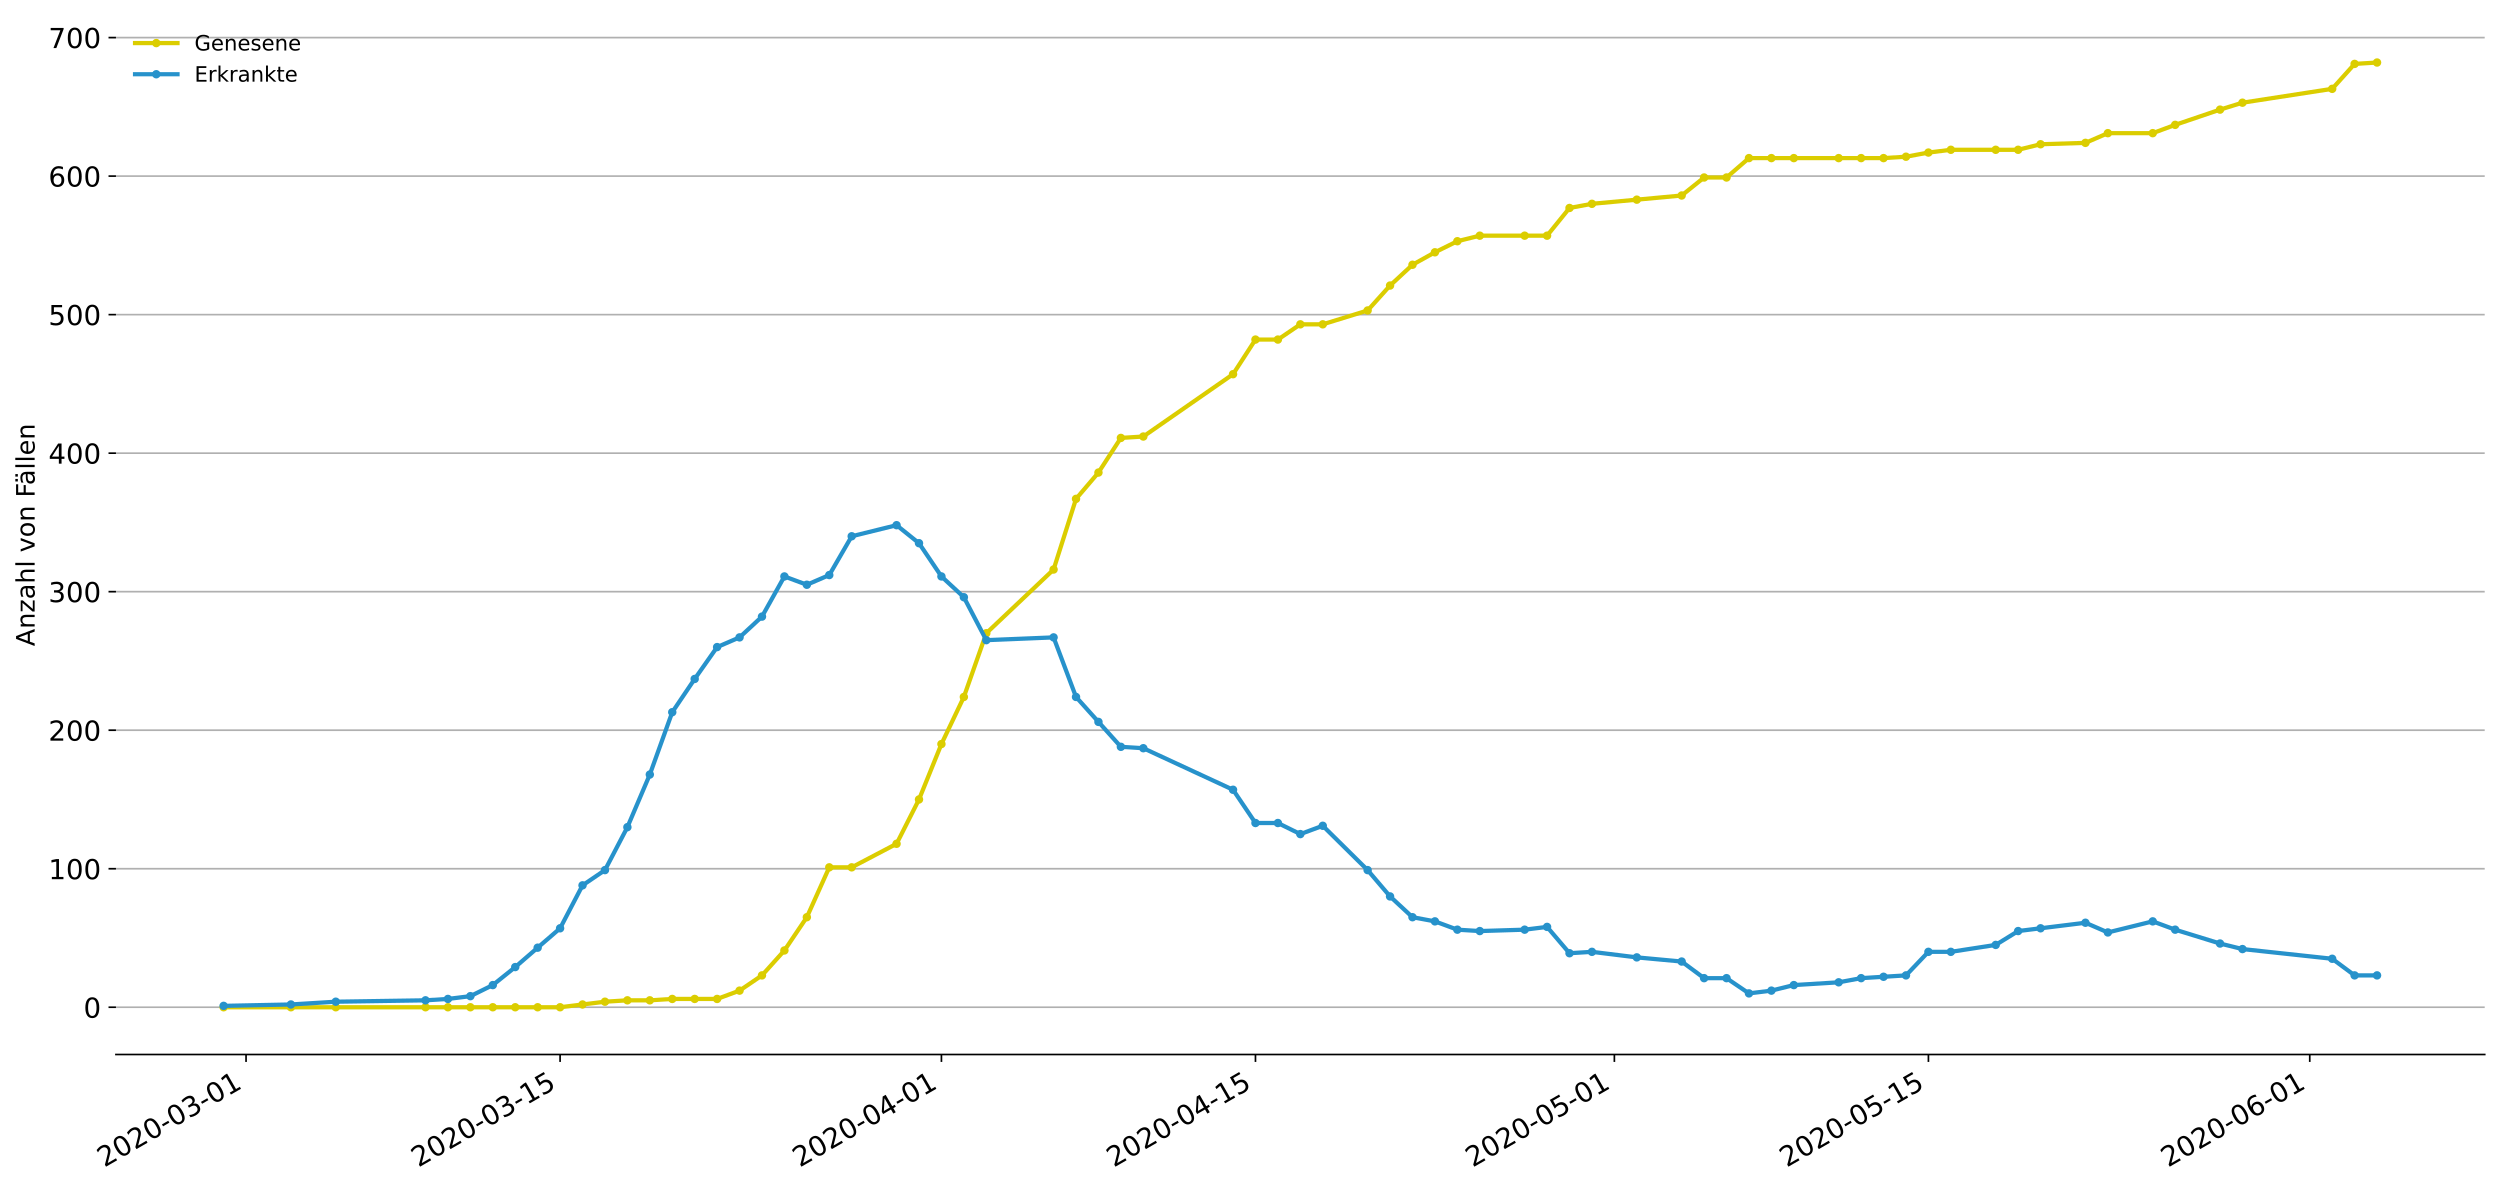 <?xml version="1.0" encoding="utf-8" standalone="no"?>
<!DOCTYPE svg PUBLIC "-//W3C//DTD SVG 1.1//EN"
  "http://www.w3.org/Graphics/SVG/1.1/DTD/svg11.dtd">
<!-- Created with matplotlib (https://matplotlib.org/) -->
<svg height="559.671pt" version="1.1" viewBox="0 0 1177.828 559.671" width="1177.828pt" xmlns="http://www.w3.org/2000/svg" xmlns:xlink="http://www.w3.org/1999/xlink">
 <defs>
  <style type="text/css">
*{stroke-linecap:butt;stroke-linejoin:round;}
  </style>
 </defs>
 <g id="figure_1">
  <g id="patch_1">
   <path d="M 0 559.671 
L 1177.828 559.671 
L 1177.828 0 
L 0 0 
z
" style="fill:#ffffff;"/>
  </g>
  <g id="axes_1">
   <g id="patch_2">
    <path d="M 54.627 496.8 
L 1170.628 496.8 
L 1170.628 7.2 
L 54.627 7.2 
z
" style="fill:#ffffff;"/>
   </g>
   <g id="matplotlib.axis_1">
    <g id="xtick_1">
     <g id="line2d_1">
      <defs>
       <path d="M 0 0 
L 0 3.5 
" id="mc4174b5768" style="stroke:#000000;stroke-width:0.8;"/>
      </defs>
      <g>
       <use style="stroke:#000000;stroke-width:0.8;" x="115.923" xlink:href="#mc4174b5768" y="496.8"/>
      </g>
     </g>
     <g id="text_1">
      <!-- 2020-03-01 -->
      <defs>
       <path d="M 19.188 8.297 
L 53.609 8.297 
L 53.609 0 
L 7.328 0 
L 7.328 8.297 
Q 12.938 14.109 22.625 23.891 
Q 32.328 33.688 34.812 36.531 
Q 39.547 41.844 41.422 45.531 
Q 43.312 49.219 43.312 52.781 
Q 43.312 58.594 39.234 62.25 
Q 35.156 65.922 28.609 65.922 
Q 23.969 65.922 18.812 64.312 
Q 13.672 62.703 7.812 59.422 
L 7.812 69.391 
Q 13.766 71.781 18.938 73 
Q 24.125 74.219 28.422 74.219 
Q 39.75 74.219 46.484 68.547 
Q 53.219 62.891 53.219 53.422 
Q 53.219 48.922 51.531 44.891 
Q 49.859 40.875 45.406 35.406 
Q 44.188 33.984 37.641 27.219 
Q 31.109 20.453 19.188 8.297 
z
" id="DejaVuSans-50"/>
       <path d="M 31.781 66.406 
Q 24.172 66.406 20.328 58.906 
Q 16.5 51.422 16.5 36.375 
Q 16.5 21.391 20.328 13.891 
Q 24.172 6.391 31.781 6.391 
Q 39.453 6.391 43.281 13.891 
Q 47.125 21.391 47.125 36.375 
Q 47.125 51.422 43.281 58.906 
Q 39.453 66.406 31.781 66.406 
z
M 31.781 74.219 
Q 44.047 74.219 50.516 64.516 
Q 56.984 54.828 56.984 36.375 
Q 56.984 17.969 50.516 8.266 
Q 44.047 -1.422 31.781 -1.422 
Q 19.531 -1.422 13.062 8.266 
Q 6.594 17.969 6.594 36.375 
Q 6.594 54.828 13.062 64.516 
Q 19.531 74.219 31.781 74.219 
z
" id="DejaVuSans-48"/>
       <path d="M 4.891 31.391 
L 31.203 31.391 
L 31.203 23.391 
L 4.891 23.391 
z
" id="DejaVuSans-45"/>
       <path d="M 40.578 39.312 
Q 47.656 37.797 51.625 33 
Q 55.609 28.219 55.609 21.188 
Q 55.609 10.406 48.188 4.484 
Q 40.766 -1.422 27.094 -1.422 
Q 22.516 -1.422 17.656 -0.516 
Q 12.797 0.391 7.625 2.203 
L 7.625 11.719 
Q 11.719 9.328 16.594 8.109 
Q 21.484 6.891 26.812 6.891 
Q 36.078 6.891 40.938 10.547 
Q 45.797 14.203 45.797 21.188 
Q 45.797 27.641 41.281 31.266 
Q 36.766 34.906 28.719 34.906 
L 20.219 34.906 
L 20.219 43.016 
L 29.109 43.016 
Q 36.375 43.016 40.234 45.922 
Q 44.094 48.828 44.094 54.297 
Q 44.094 59.906 40.109 62.906 
Q 36.141 65.922 28.719 65.922 
Q 24.656 65.922 20.016 65.031 
Q 15.375 64.156 9.812 62.312 
L 9.812 71.094 
Q 15.438 72.656 20.344 73.438 
Q 25.25 74.219 29.594 74.219 
Q 40.828 74.219 47.359 69.109 
Q 53.906 64.016 53.906 55.328 
Q 53.906 49.266 50.438 45.094 
Q 46.969 40.922 40.578 39.312 
z
" id="DejaVuSans-51"/>
       <path d="M 12.406 8.297 
L 28.516 8.297 
L 28.516 63.922 
L 10.984 60.406 
L 10.984 69.391 
L 28.422 72.906 
L 38.281 72.906 
L 38.281 8.297 
L 54.391 8.297 
L 54.391 0 
L 12.406 0 
z
" id="DejaVuSans-49"/>
      </defs>
      <g transform="translate(49.143 550.13)rotate(-30)scale(0.13 -0.13)">
       <use xlink:href="#DejaVuSans-50"/>
       <use x="63.623" xlink:href="#DejaVuSans-48"/>
       <use x="127.246" xlink:href="#DejaVuSans-50"/>
       <use x="190.869" xlink:href="#DejaVuSans-48"/>
       <use x="254.492" xlink:href="#DejaVuSans-45"/>
       <use x="290.576" xlink:href="#DejaVuSans-48"/>
       <use x="354.199" xlink:href="#DejaVuSans-51"/>
       <use x="417.822" xlink:href="#DejaVuSans-45"/>
       <use x="453.906" xlink:href="#DejaVuSans-48"/>
       <use x="517.529" xlink:href="#DejaVuSans-49"/>
      </g>
     </g>
    </g>
    <g id="xtick_2">
     <g id="line2d_2">
      <g>
       <use style="stroke:#000000;stroke-width:0.8;" x="263.877" xlink:href="#mc4174b5768" y="496.8"/>
      </g>
     </g>
     <g id="text_2">
      <!-- 2020-03-15 -->
      <defs>
       <path d="M 10.797 72.906 
L 49.516 72.906 
L 49.516 64.594 
L 19.828 64.594 
L 19.828 46.734 
Q 21.969 47.469 24.109 47.828 
Q 26.266 48.188 28.422 48.188 
Q 40.625 48.188 47.75 41.5 
Q 54.891 34.812 54.891 23.391 
Q 54.891 11.625 47.562 5.094 
Q 40.234 -1.422 26.906 -1.422 
Q 22.312 -1.422 17.547 -0.641 
Q 12.797 0.141 7.719 1.703 
L 7.719 11.625 
Q 12.109 9.234 16.797 8.062 
Q 21.484 6.891 26.703 6.891 
Q 35.156 6.891 40.078 11.328 
Q 45.016 15.766 45.016 23.391 
Q 45.016 31 40.078 35.438 
Q 35.156 39.891 26.703 39.891 
Q 22.75 39.891 18.812 39.016 
Q 14.891 38.141 10.797 36.281 
z
" id="DejaVuSans-53"/>
      </defs>
      <g transform="translate(197.097 550.13)rotate(-30)scale(0.13 -0.13)">
       <use xlink:href="#DejaVuSans-50"/>
       <use x="63.623" xlink:href="#DejaVuSans-48"/>
       <use x="127.246" xlink:href="#DejaVuSans-50"/>
       <use x="190.869" xlink:href="#DejaVuSans-48"/>
       <use x="254.492" xlink:href="#DejaVuSans-45"/>
       <use x="290.576" xlink:href="#DejaVuSans-48"/>
       <use x="354.199" xlink:href="#DejaVuSans-51"/>
       <use x="417.822" xlink:href="#DejaVuSans-45"/>
       <use x="453.906" xlink:href="#DejaVuSans-49"/>
       <use x="517.529" xlink:href="#DejaVuSans-53"/>
      </g>
     </g>
    </g>
    <g id="xtick_3">
     <g id="line2d_3">
      <g>
       <use style="stroke:#000000;stroke-width:0.8;" x="443.537" xlink:href="#mc4174b5768" y="496.8"/>
      </g>
     </g>
     <g id="text_3">
      <!-- 2020-04-01 -->
      <defs>
       <path d="M 37.797 64.312 
L 12.891 25.391 
L 37.797 25.391 
z
M 35.203 72.906 
L 47.609 72.906 
L 47.609 25.391 
L 58.016 25.391 
L 58.016 17.188 
L 47.609 17.188 
L 47.609 0 
L 37.797 0 
L 37.797 17.188 
L 4.891 17.188 
L 4.891 26.703 
z
" id="DejaVuSans-52"/>
      </defs>
      <g transform="translate(376.756 550.13)rotate(-30)scale(0.13 -0.13)">
       <use xlink:href="#DejaVuSans-50"/>
       <use x="63.623" xlink:href="#DejaVuSans-48"/>
       <use x="127.246" xlink:href="#DejaVuSans-50"/>
       <use x="190.869" xlink:href="#DejaVuSans-48"/>
       <use x="254.492" xlink:href="#DejaVuSans-45"/>
       <use x="290.576" xlink:href="#DejaVuSans-48"/>
       <use x="354.199" xlink:href="#DejaVuSans-52"/>
       <use x="417.822" xlink:href="#DejaVuSans-45"/>
       <use x="453.906" xlink:href="#DejaVuSans-48"/>
       <use x="517.529" xlink:href="#DejaVuSans-49"/>
      </g>
     </g>
    </g>
    <g id="xtick_4">
     <g id="line2d_4">
      <g>
       <use style="stroke:#000000;stroke-width:0.8;" x="591.491" xlink:href="#mc4174b5768" y="496.8"/>
      </g>
     </g>
     <g id="text_4">
      <!-- 2020-04-15 -->
      <g transform="translate(524.711 550.13)rotate(-30)scale(0.13 -0.13)">
       <use xlink:href="#DejaVuSans-50"/>
       <use x="63.623" xlink:href="#DejaVuSans-48"/>
       <use x="127.246" xlink:href="#DejaVuSans-50"/>
       <use x="190.869" xlink:href="#DejaVuSans-48"/>
       <use x="254.492" xlink:href="#DejaVuSans-45"/>
       <use x="290.576" xlink:href="#DejaVuSans-48"/>
       <use x="354.199" xlink:href="#DejaVuSans-52"/>
       <use x="417.822" xlink:href="#DejaVuSans-45"/>
       <use x="453.906" xlink:href="#DejaVuSans-49"/>
       <use x="517.529" xlink:href="#DejaVuSans-53"/>
      </g>
     </g>
    </g>
    <g id="xtick_5">
     <g id="line2d_5">
      <g>
       <use style="stroke:#000000;stroke-width:0.8;" x="760.582" xlink:href="#mc4174b5768" y="496.8"/>
      </g>
     </g>
     <g id="text_5">
      <!-- 2020-05-01 -->
      <g transform="translate(693.802 550.13)rotate(-30)scale(0.13 -0.13)">
       <use xlink:href="#DejaVuSans-50"/>
       <use x="63.623" xlink:href="#DejaVuSans-48"/>
       <use x="127.246" xlink:href="#DejaVuSans-50"/>
       <use x="190.869" xlink:href="#DejaVuSans-48"/>
       <use x="254.492" xlink:href="#DejaVuSans-45"/>
       <use x="290.576" xlink:href="#DejaVuSans-48"/>
       <use x="354.199" xlink:href="#DejaVuSans-53"/>
       <use x="417.822" xlink:href="#DejaVuSans-45"/>
       <use x="453.906" xlink:href="#DejaVuSans-48"/>
       <use x="517.529" xlink:href="#DejaVuSans-49"/>
      </g>
     </g>
    </g>
    <g id="xtick_6">
     <g id="line2d_6">
      <g>
       <use style="stroke:#000000;stroke-width:0.8;" x="908.537" xlink:href="#mc4174b5768" y="496.8"/>
      </g>
     </g>
     <g id="text_6">
      <!-- 2020-05-15 -->
      <g transform="translate(841.756 550.13)rotate(-30)scale(0.13 -0.13)">
       <use xlink:href="#DejaVuSans-50"/>
       <use x="63.623" xlink:href="#DejaVuSans-48"/>
       <use x="127.246" xlink:href="#DejaVuSans-50"/>
       <use x="190.869" xlink:href="#DejaVuSans-48"/>
       <use x="254.492" xlink:href="#DejaVuSans-45"/>
       <use x="290.576" xlink:href="#DejaVuSans-48"/>
       <use x="354.199" xlink:href="#DejaVuSans-53"/>
       <use x="417.822" xlink:href="#DejaVuSans-45"/>
       <use x="453.906" xlink:href="#DejaVuSans-49"/>
       <use x="517.529" xlink:href="#DejaVuSans-53"/>
      </g>
     </g>
    </g>
    <g id="xtick_7">
     <g id="line2d_7">
      <g>
       <use style="stroke:#000000;stroke-width:0.8;" x="1088.196" xlink:href="#mc4174b5768" y="496.8"/>
      </g>
     </g>
     <g id="text_7">
      <!-- 2020-06-01 -->
      <defs>
       <path d="M 33.016 40.375 
Q 26.375 40.375 22.484 35.828 
Q 18.609 31.297 18.609 23.391 
Q 18.609 15.531 22.484 10.953 
Q 26.375 6.391 33.016 6.391 
Q 39.656 6.391 43.531 10.953 
Q 47.406 15.531 47.406 23.391 
Q 47.406 31.297 43.531 35.828 
Q 39.656 40.375 33.016 40.375 
z
M 52.594 71.297 
L 52.594 62.312 
Q 48.875 64.062 45.094 64.984 
Q 41.312 65.922 37.594 65.922 
Q 27.828 65.922 22.672 59.328 
Q 17.531 52.734 16.797 39.406 
Q 19.672 43.656 24.016 45.922 
Q 28.375 48.188 33.594 48.188 
Q 44.578 48.188 50.953 41.516 
Q 57.328 34.859 57.328 23.391 
Q 57.328 12.156 50.688 5.359 
Q 44.047 -1.422 33.016 -1.422 
Q 20.359 -1.422 13.672 8.266 
Q 6.984 17.969 6.984 36.375 
Q 6.984 53.656 15.188 63.938 
Q 23.391 74.219 37.203 74.219 
Q 40.922 74.219 44.703 73.484 
Q 48.484 72.75 52.594 71.297 
z
" id="DejaVuSans-54"/>
      </defs>
      <g transform="translate(1021.415 550.13)rotate(-30)scale(0.13 -0.13)">
       <use xlink:href="#DejaVuSans-50"/>
       <use x="63.623" xlink:href="#DejaVuSans-48"/>
       <use x="127.246" xlink:href="#DejaVuSans-50"/>
       <use x="190.869" xlink:href="#DejaVuSans-48"/>
       <use x="254.492" xlink:href="#DejaVuSans-45"/>
       <use x="290.576" xlink:href="#DejaVuSans-48"/>
       <use x="354.199" xlink:href="#DejaVuSans-54"/>
       <use x="417.822" xlink:href="#DejaVuSans-45"/>
       <use x="453.906" xlink:href="#DejaVuSans-48"/>
       <use x="517.529" xlink:href="#DejaVuSans-49"/>
      </g>
     </g>
    </g>
   </g>
   <g id="matplotlib.axis_2">
    <g id="ytick_1">
     <g id="line2d_8">
      <path clip-path="url(#pad29142d79)" d="M 54.627 474.545 
L 1170.628 474.545 
" style="fill:none;stroke:#b0b0b0;stroke-linecap:square;stroke-width:0.8;"/>
     </g>
     <g id="line2d_9">
      <defs>
       <path d="M 0 0 
L -3.5 0 
" id="maaad6d7430" style="stroke:#000000;stroke-width:0.8;"/>
      </defs>
      <g>
       <use style="stroke:#000000;stroke-width:0.8;" x="54.627" xlink:href="#maaad6d7430" y="474.545"/>
      </g>
     </g>
     <g id="text_8">
      <!-- 0 -->
      <g transform="translate(39.356 479.484)scale(0.13 -0.13)">
       <use xlink:href="#DejaVuSans-48"/>
      </g>
     </g>
    </g>
    <g id="ytick_2">
     <g id="line2d_10">
      <path clip-path="url(#pad29142d79)" d="M 54.627 409.283 
L 1170.628 409.283 
" style="fill:none;stroke:#b0b0b0;stroke-linecap:square;stroke-width:0.8;"/>
     </g>
     <g id="line2d_11">
      <g>
       <use style="stroke:#000000;stroke-width:0.8;" x="54.627" xlink:href="#maaad6d7430" y="409.283"/>
      </g>
     </g>
     <g id="text_9">
      <!-- 100 -->
      <g transform="translate(22.814 414.222)scale(0.13 -0.13)">
       <use xlink:href="#DejaVuSans-49"/>
       <use x="63.623" xlink:href="#DejaVuSans-48"/>
       <use x="127.246" xlink:href="#DejaVuSans-48"/>
      </g>
     </g>
    </g>
    <g id="ytick_3">
     <g id="line2d_12">
      <path clip-path="url(#pad29142d79)" d="M 54.627 344.02 
L 1170.628 344.02 
" style="fill:none;stroke:#b0b0b0;stroke-linecap:square;stroke-width:0.8;"/>
     </g>
     <g id="line2d_13">
      <g>
       <use style="stroke:#000000;stroke-width:0.8;" x="54.627" xlink:href="#maaad6d7430" y="344.02"/>
      </g>
     </g>
     <g id="text_10">
      <!-- 200 -->
      <g transform="translate(22.814 348.959)scale(0.13 -0.13)">
       <use xlink:href="#DejaVuSans-50"/>
       <use x="63.623" xlink:href="#DejaVuSans-48"/>
       <use x="127.246" xlink:href="#DejaVuSans-48"/>
      </g>
     </g>
    </g>
    <g id="ytick_4">
     <g id="line2d_14">
      <path clip-path="url(#pad29142d79)" d="M 54.627 278.758 
L 1170.628 278.758 
" style="fill:none;stroke:#b0b0b0;stroke-linecap:square;stroke-width:0.8;"/>
     </g>
     <g id="line2d_15">
      <g>
       <use style="stroke:#000000;stroke-width:0.8;" x="54.627" xlink:href="#maaad6d7430" y="278.758"/>
      </g>
     </g>
     <g id="text_11">
      <!-- 300 -->
      <g transform="translate(22.814 283.697)scale(0.13 -0.13)">
       <use xlink:href="#DejaVuSans-51"/>
       <use x="63.623" xlink:href="#DejaVuSans-48"/>
       <use x="127.246" xlink:href="#DejaVuSans-48"/>
      </g>
     </g>
    </g>
    <g id="ytick_5">
     <g id="line2d_16">
      <path clip-path="url(#pad29142d79)" d="M 54.627 213.495 
L 1170.628 213.495 
" style="fill:none;stroke:#b0b0b0;stroke-linecap:square;stroke-width:0.8;"/>
     </g>
     <g id="line2d_17">
      <g>
       <use style="stroke:#000000;stroke-width:0.8;" x="54.627" xlink:href="#maaad6d7430" y="213.495"/>
      </g>
     </g>
     <g id="text_12">
      <!-- 400 -->
      <g transform="translate(22.814 218.434)scale(0.13 -0.13)">
       <use xlink:href="#DejaVuSans-52"/>
       <use x="63.623" xlink:href="#DejaVuSans-48"/>
       <use x="127.246" xlink:href="#DejaVuSans-48"/>
      </g>
     </g>
    </g>
    <g id="ytick_6">
     <g id="line2d_18">
      <path clip-path="url(#pad29142d79)" d="M 54.627 148.232 
L 1170.628 148.232 
" style="fill:none;stroke:#b0b0b0;stroke-linecap:square;stroke-width:0.8;"/>
     </g>
     <g id="line2d_19">
      <g>
       <use style="stroke:#000000;stroke-width:0.8;" x="54.627" xlink:href="#maaad6d7430" y="148.232"/>
      </g>
     </g>
     <g id="text_13">
      <!-- 500 -->
      <g transform="translate(22.814 153.171)scale(0.13 -0.13)">
       <use xlink:href="#DejaVuSans-53"/>
       <use x="63.623" xlink:href="#DejaVuSans-48"/>
       <use x="127.246" xlink:href="#DejaVuSans-48"/>
      </g>
     </g>
    </g>
    <g id="ytick_7">
     <g id="line2d_20">
      <path clip-path="url(#pad29142d79)" d="M 54.627 82.97 
L 1170.628 82.97 
" style="fill:none;stroke:#b0b0b0;stroke-linecap:square;stroke-width:0.8;"/>
     </g>
     <g id="line2d_21">
      <g>
       <use style="stroke:#000000;stroke-width:0.8;" x="54.627" xlink:href="#maaad6d7430" y="82.97"/>
      </g>
     </g>
     <g id="text_14">
      <!-- 600 -->
      <g transform="translate(22.814 87.909)scale(0.13 -0.13)">
       <use xlink:href="#DejaVuSans-54"/>
       <use x="63.623" xlink:href="#DejaVuSans-48"/>
       <use x="127.246" xlink:href="#DejaVuSans-48"/>
      </g>
     </g>
    </g>
    <g id="ytick_8">
     <g id="line2d_22">
      <path clip-path="url(#pad29142d79)" d="M 54.627 17.707 
L 1170.628 17.707 
" style="fill:none;stroke:#b0b0b0;stroke-linecap:square;stroke-width:0.8;"/>
     </g>
     <g id="line2d_23">
      <g>
       <use style="stroke:#000000;stroke-width:0.8;" x="54.627" xlink:href="#maaad6d7430" y="17.707"/>
      </g>
     </g>
     <g id="text_15">
      <!-- 700 -->
      <defs>
       <path d="M 8.203 72.906 
L 55.078 72.906 
L 55.078 68.703 
L 28.609 0 
L 18.312 0 
L 43.219 64.594 
L 8.203 64.594 
z
" id="DejaVuSans-55"/>
      </defs>
      <g transform="translate(22.814 22.646)scale(0.13 -0.13)">
       <use xlink:href="#DejaVuSans-55"/>
       <use x="63.623" xlink:href="#DejaVuSans-48"/>
       <use x="127.246" xlink:href="#DejaVuSans-48"/>
      </g>
     </g>
    </g>
    <g id="text_16">
     <!-- Anzahl von Fällen -->
     <defs>
      <path d="M 34.188 63.188 
L 20.797 26.906 
L 47.609 26.906 
z
M 28.609 72.906 
L 39.797 72.906 
L 67.578 0 
L 57.328 0 
L 50.688 18.703 
L 17.828 18.703 
L 11.188 0 
L 0.781 0 
z
" id="DejaVuSans-65"/>
      <path d="M 54.891 33.016 
L 54.891 0 
L 45.906 0 
L 45.906 32.719 
Q 45.906 40.484 42.875 44.328 
Q 39.844 48.188 33.797 48.188 
Q 26.516 48.188 22.312 43.547 
Q 18.109 38.922 18.109 30.906 
L 18.109 0 
L 9.078 0 
L 9.078 54.688 
L 18.109 54.688 
L 18.109 46.188 
Q 21.344 51.125 25.703 53.562 
Q 30.078 56 35.797 56 
Q 45.219 56 50.047 50.172 
Q 54.891 44.344 54.891 33.016 
z
" id="DejaVuSans-110"/>
      <path d="M 5.516 54.688 
L 48.188 54.688 
L 48.188 46.484 
L 14.406 7.172 
L 48.188 7.172 
L 48.188 0 
L 4.297 0 
L 4.297 8.203 
L 38.094 47.516 
L 5.516 47.516 
z
" id="DejaVuSans-122"/>
      <path d="M 34.281 27.484 
Q 23.391 27.484 19.188 25 
Q 14.984 22.516 14.984 16.5 
Q 14.984 11.719 18.141 8.906 
Q 21.297 6.109 26.703 6.109 
Q 34.188 6.109 38.703 11.406 
Q 43.219 16.703 43.219 25.484 
L 43.219 27.484 
z
M 52.203 31.203 
L 52.203 0 
L 43.219 0 
L 43.219 8.297 
Q 40.141 3.328 35.547 0.953 
Q 30.953 -1.422 24.312 -1.422 
Q 15.922 -1.422 10.953 3.297 
Q 6 8.016 6 15.922 
Q 6 25.141 12.172 29.828 
Q 18.359 34.516 30.609 34.516 
L 43.219 34.516 
L 43.219 35.406 
Q 43.219 41.609 39.141 45 
Q 35.062 48.391 27.688 48.391 
Q 23 48.391 18.547 47.266 
Q 14.109 46.141 10.016 43.891 
L 10.016 52.203 
Q 14.938 54.109 19.578 55.047 
Q 24.219 56 28.609 56 
Q 40.484 56 46.344 49.844 
Q 52.203 43.703 52.203 31.203 
z
" id="DejaVuSans-97"/>
      <path d="M 54.891 33.016 
L 54.891 0 
L 45.906 0 
L 45.906 32.719 
Q 45.906 40.484 42.875 44.328 
Q 39.844 48.188 33.797 48.188 
Q 26.516 48.188 22.312 43.547 
Q 18.109 38.922 18.109 30.906 
L 18.109 0 
L 9.078 0 
L 9.078 75.984 
L 18.109 75.984 
L 18.109 46.188 
Q 21.344 51.125 25.703 53.562 
Q 30.078 56 35.797 56 
Q 45.219 56 50.047 50.172 
Q 54.891 44.344 54.891 33.016 
z
" id="DejaVuSans-104"/>
      <path d="M 9.422 75.984 
L 18.406 75.984 
L 18.406 0 
L 9.422 0 
z
" id="DejaVuSans-108"/>
      <path id="DejaVuSans-32"/>
      <path d="M 2.984 54.688 
L 12.5 54.688 
L 29.594 8.797 
L 46.688 54.688 
L 56.203 54.688 
L 35.688 0 
L 23.484 0 
z
" id="DejaVuSans-118"/>
      <path d="M 30.609 48.391 
Q 23.391 48.391 19.188 42.75 
Q 14.984 37.109 14.984 27.297 
Q 14.984 17.484 19.156 11.844 
Q 23.344 6.203 30.609 6.203 
Q 37.797 6.203 41.984 11.859 
Q 46.188 17.531 46.188 27.297 
Q 46.188 37.016 41.984 42.703 
Q 37.797 48.391 30.609 48.391 
z
M 30.609 56 
Q 42.328 56 49.016 48.375 
Q 55.719 40.766 55.719 27.297 
Q 55.719 13.875 49.016 6.219 
Q 42.328 -1.422 30.609 -1.422 
Q 18.844 -1.422 12.172 6.219 
Q 5.516 13.875 5.516 27.297 
Q 5.516 40.766 12.172 48.375 
Q 18.844 56 30.609 56 
z
" id="DejaVuSans-111"/>
      <path d="M 9.812 72.906 
L 51.703 72.906 
L 51.703 64.594 
L 19.672 64.594 
L 19.672 43.109 
L 48.578 43.109 
L 48.578 34.812 
L 19.672 34.812 
L 19.672 0 
L 9.812 0 
z
" id="DejaVuSans-70"/>
      <path d="M 34.281 27.484 
Q 23.391 27.484 19.188 25 
Q 14.984 22.516 14.984 16.5 
Q 14.984 11.719 18.141 8.906 
Q 21.297 6.109 26.703 6.109 
Q 34.188 6.109 38.703 11.406 
Q 43.219 16.703 43.219 25.484 
L 43.219 27.484 
z
M 52.203 31.203 
L 52.203 0 
L 43.219 0 
L 43.219 8.297 
Q 40.141 3.328 35.547 0.953 
Q 30.953 -1.422 24.312 -1.422 
Q 15.922 -1.422 10.953 3.297 
Q 6 8.016 6 15.922 
Q 6 25.141 12.172 29.828 
Q 18.359 34.516 30.609 34.516 
L 43.219 34.516 
L 43.219 35.406 
Q 43.219 41.609 39.141 45 
Q 35.062 48.391 27.688 48.391 
Q 23 48.391 18.547 47.266 
Q 14.109 46.141 10.016 43.891 
L 10.016 52.203 
Q 14.938 54.109 19.578 55.047 
Q 24.219 56 28.609 56 
Q 40.484 56 46.344 49.844 
Q 52.203 43.703 52.203 31.203 
z
M 33.594 75.781 
L 43.5 75.781 
L 43.5 65.922 
L 33.594 65.922 
z
M 14.5 75.781 
L 24.406 75.781 
L 24.406 65.922 
L 14.5 65.922 
z
" id="DejaVuSans-228"/>
      <path d="M 56.203 29.594 
L 56.203 25.203 
L 14.891 25.203 
Q 15.484 15.922 20.484 11.062 
Q 25.484 6.203 34.422 6.203 
Q 39.594 6.203 44.453 7.469 
Q 49.312 8.734 54.109 11.281 
L 54.109 2.781 
Q 49.266 0.734 44.188 -0.344 
Q 39.109 -1.422 33.891 -1.422 
Q 20.797 -1.422 13.156 6.188 
Q 5.516 13.812 5.516 26.812 
Q 5.516 40.234 12.766 48.109 
Q 20.016 56 32.328 56 
Q 43.359 56 49.781 48.891 
Q 56.203 41.797 56.203 29.594 
z
M 47.219 32.234 
Q 47.125 39.594 43.094 43.984 
Q 39.062 48.391 32.422 48.391 
Q 24.906 48.391 20.391 44.141 
Q 15.875 39.891 15.188 32.172 
z
" id="DejaVuSans-101"/>
     </defs>
     <g transform="translate(16.318 304.449)rotate(-90)scale(0.12 -0.12)">
      <use xlink:href="#DejaVuSans-65"/>
      <use x="68.408" xlink:href="#DejaVuSans-110"/>
      <use x="131.787" xlink:href="#DejaVuSans-122"/>
      <use x="184.277" xlink:href="#DejaVuSans-97"/>
      <use x="245.557" xlink:href="#DejaVuSans-104"/>
      <use x="308.936" xlink:href="#DejaVuSans-108"/>
      <use x="336.719" xlink:href="#DejaVuSans-32"/>
      <use x="368.506" xlink:href="#DejaVuSans-118"/>
      <use x="427.686" xlink:href="#DejaVuSans-111"/>
      <use x="488.867" xlink:href="#DejaVuSans-110"/>
      <use x="552.246" xlink:href="#DejaVuSans-32"/>
      <use x="584.033" xlink:href="#DejaVuSans-70"/>
      <use x="632.428" xlink:href="#DejaVuSans-228"/>
      <use x="693.707" xlink:href="#DejaVuSans-108"/>
      <use x="721.49" xlink:href="#DejaVuSans-108"/>
      <use x="749.273" xlink:href="#DejaVuSans-101"/>
      <use x="810.797" xlink:href="#DejaVuSans-110"/>
     </g>
    </g>
   </g>
   <g id="line2d_24">
    <path clip-path="url(#pad29142d79)" d="M 105.355 474.545 
L 137.059 474.545 
L 158.196 474.545 
L 200.468 474.545 
L 211.037 474.545 
L 221.605 474.545 
L 232.173 474.545 
L 242.741 474.545 
L 253.309 474.545 
L 263.877 474.545 
L 274.446 473.24 
L 285.014 471.935 
L 295.582 471.282 
L 306.15 471.282 
L 316.718 470.63 
L 327.287 470.63 
L 337.855 470.63 
L 348.423 466.714 
L 358.991 459.535 
L 369.559 447.788 
L 380.127 432.125 
L 390.696 408.63 
L 401.264 408.63 
L 422.4 397.536 
L 432.968 376.652 
L 443.537 350.547 
L 454.105 328.357 
L 464.673 298.336 
L 496.377 268.316 
L 506.946 235.032 
L 517.514 222.632 
L 528.082 206.316 
L 538.65 205.664 
L 580.923 176.295 
L 591.491 159.98 
L 602.059 159.98 
L 612.628 152.801 
L 623.196 152.801 
L 644.332 146.275 
L 654.9 134.527 
L 665.468 124.738 
L 676.037 118.864 
L 686.605 113.643 
L 697.173 111.033 
L 718.309 111.033 
L 728.878 111.033 
L 739.446 97.98 
L 750.014 96.022 
L 771.15 94.065 
L 792.287 92.107 
L 802.855 83.623 
L 813.423 83.623 
L 823.991 74.486 
L 834.559 74.486 
L 845.128 74.486 
L 866.264 74.486 
L 876.832 74.486 
L 887.4 74.486 
L 897.968 73.833 
L 908.537 71.875 
L 919.105 70.57 
L 940.241 70.57 
L 950.809 70.57 
L 961.378 67.959 
L 982.514 67.307 
L 993.082 62.738 
L 1014.218 62.738 
L 1024.787 58.823 
L 1045.923 51.644 
L 1056.491 48.381 
L 1098.764 41.854 
L 1109.332 30.107 
L 1119.9 29.455 
" style="fill:none;stroke:#dbcd00;stroke-linecap:square;stroke-width:2;"/>
    <defs>
     <path d="M 0 1.5 
C 0.398 1.5 0.779 1.342 1.061 1.061 
C 1.342 0.779 1.5 0.398 1.5 0 
C 1.5 -0.398 1.342 -0.779 1.061 -1.061 
C 0.779 -1.342 0.398 -1.5 0 -1.5 
C -0.398 -1.5 -0.779 -1.342 -1.061 -1.061 
C -1.342 -0.779 -1.5 -0.398 -1.5 0 
C -1.5 0.398 -1.342 0.779 -1.061 1.061 
C -0.779 1.342 -0.398 1.5 0 1.5 
z
" id="mc27ca67148" style="stroke:#dbcd00;"/>
    </defs>
    <g clip-path="url(#pad29142d79)">
     <use style="fill:#dbcd00;stroke:#dbcd00;" x="105.355" xlink:href="#mc27ca67148" y="474.545"/>
     <use style="fill:#dbcd00;stroke:#dbcd00;" x="137.059" xlink:href="#mc27ca67148" y="474.545"/>
     <use style="fill:#dbcd00;stroke:#dbcd00;" x="158.196" xlink:href="#mc27ca67148" y="474.545"/>
     <use style="fill:#dbcd00;stroke:#dbcd00;" x="200.468" xlink:href="#mc27ca67148" y="474.545"/>
     <use style="fill:#dbcd00;stroke:#dbcd00;" x="211.037" xlink:href="#mc27ca67148" y="474.545"/>
     <use style="fill:#dbcd00;stroke:#dbcd00;" x="221.605" xlink:href="#mc27ca67148" y="474.545"/>
     <use style="fill:#dbcd00;stroke:#dbcd00;" x="232.173" xlink:href="#mc27ca67148" y="474.545"/>
     <use style="fill:#dbcd00;stroke:#dbcd00;" x="242.741" xlink:href="#mc27ca67148" y="474.545"/>
     <use style="fill:#dbcd00;stroke:#dbcd00;" x="253.309" xlink:href="#mc27ca67148" y="474.545"/>
     <use style="fill:#dbcd00;stroke:#dbcd00;" x="263.877" xlink:href="#mc27ca67148" y="474.545"/>
     <use style="fill:#dbcd00;stroke:#dbcd00;" x="274.446" xlink:href="#mc27ca67148" y="473.24"/>
     <use style="fill:#dbcd00;stroke:#dbcd00;" x="285.014" xlink:href="#mc27ca67148" y="471.935"/>
     <use style="fill:#dbcd00;stroke:#dbcd00;" x="295.582" xlink:href="#mc27ca67148" y="471.282"/>
     <use style="fill:#dbcd00;stroke:#dbcd00;" x="306.15" xlink:href="#mc27ca67148" y="471.282"/>
     <use style="fill:#dbcd00;stroke:#dbcd00;" x="316.718" xlink:href="#mc27ca67148" y="470.63"/>
     <use style="fill:#dbcd00;stroke:#dbcd00;" x="327.287" xlink:href="#mc27ca67148" y="470.63"/>
     <use style="fill:#dbcd00;stroke:#dbcd00;" x="337.855" xlink:href="#mc27ca67148" y="470.63"/>
     <use style="fill:#dbcd00;stroke:#dbcd00;" x="348.423" xlink:href="#mc27ca67148" y="466.714"/>
     <use style="fill:#dbcd00;stroke:#dbcd00;" x="358.991" xlink:href="#mc27ca67148" y="459.535"/>
     <use style="fill:#dbcd00;stroke:#dbcd00;" x="369.559" xlink:href="#mc27ca67148" y="447.788"/>
     <use style="fill:#dbcd00;stroke:#dbcd00;" x="380.127" xlink:href="#mc27ca67148" y="432.125"/>
     <use style="fill:#dbcd00;stroke:#dbcd00;" x="390.696" xlink:href="#mc27ca67148" y="408.63"/>
     <use style="fill:#dbcd00;stroke:#dbcd00;" x="401.264" xlink:href="#mc27ca67148" y="408.63"/>
     <use style="fill:#dbcd00;stroke:#dbcd00;" x="422.4" xlink:href="#mc27ca67148" y="397.536"/>
     <use style="fill:#dbcd00;stroke:#dbcd00;" x="432.968" xlink:href="#mc27ca67148" y="376.652"/>
     <use style="fill:#dbcd00;stroke:#dbcd00;" x="443.537" xlink:href="#mc27ca67148" y="350.547"/>
     <use style="fill:#dbcd00;stroke:#dbcd00;" x="454.105" xlink:href="#mc27ca67148" y="328.357"/>
     <use style="fill:#dbcd00;stroke:#dbcd00;" x="464.673" xlink:href="#mc27ca67148" y="298.336"/>
     <use style="fill:#dbcd00;stroke:#dbcd00;" x="496.377" xlink:href="#mc27ca67148" y="268.316"/>
     <use style="fill:#dbcd00;stroke:#dbcd00;" x="506.946" xlink:href="#mc27ca67148" y="235.032"/>
     <use style="fill:#dbcd00;stroke:#dbcd00;" x="517.514" xlink:href="#mc27ca67148" y="222.632"/>
     <use style="fill:#dbcd00;stroke:#dbcd00;" x="528.082" xlink:href="#mc27ca67148" y="206.316"/>
     <use style="fill:#dbcd00;stroke:#dbcd00;" x="538.65" xlink:href="#mc27ca67148" y="205.664"/>
     <use style="fill:#dbcd00;stroke:#dbcd00;" x="580.923" xlink:href="#mc27ca67148" y="176.295"/>
     <use style="fill:#dbcd00;stroke:#dbcd00;" x="591.491" xlink:href="#mc27ca67148" y="159.98"/>
     <use style="fill:#dbcd00;stroke:#dbcd00;" x="602.059" xlink:href="#mc27ca67148" y="159.98"/>
     <use style="fill:#dbcd00;stroke:#dbcd00;" x="612.628" xlink:href="#mc27ca67148" y="152.801"/>
     <use style="fill:#dbcd00;stroke:#dbcd00;" x="623.196" xlink:href="#mc27ca67148" y="152.801"/>
     <use style="fill:#dbcd00;stroke:#dbcd00;" x="644.332" xlink:href="#mc27ca67148" y="146.275"/>
     <use style="fill:#dbcd00;stroke:#dbcd00;" x="654.9" xlink:href="#mc27ca67148" y="134.527"/>
     <use style="fill:#dbcd00;stroke:#dbcd00;" x="665.468" xlink:href="#mc27ca67148" y="124.738"/>
     <use style="fill:#dbcd00;stroke:#dbcd00;" x="676.037" xlink:href="#mc27ca67148" y="118.864"/>
     <use style="fill:#dbcd00;stroke:#dbcd00;" x="686.605" xlink:href="#mc27ca67148" y="113.643"/>
     <use style="fill:#dbcd00;stroke:#dbcd00;" x="697.173" xlink:href="#mc27ca67148" y="111.033"/>
     <use style="fill:#dbcd00;stroke:#dbcd00;" x="718.309" xlink:href="#mc27ca67148" y="111.033"/>
     <use style="fill:#dbcd00;stroke:#dbcd00;" x="728.878" xlink:href="#mc27ca67148" y="111.033"/>
     <use style="fill:#dbcd00;stroke:#dbcd00;" x="739.446" xlink:href="#mc27ca67148" y="97.98"/>
     <use style="fill:#dbcd00;stroke:#dbcd00;" x="750.014" xlink:href="#mc27ca67148" y="96.022"/>
     <use style="fill:#dbcd00;stroke:#dbcd00;" x="771.15" xlink:href="#mc27ca67148" y="94.065"/>
     <use style="fill:#dbcd00;stroke:#dbcd00;" x="792.287" xlink:href="#mc27ca67148" y="92.107"/>
     <use style="fill:#dbcd00;stroke:#dbcd00;" x="802.855" xlink:href="#mc27ca67148" y="83.623"/>
     <use style="fill:#dbcd00;stroke:#dbcd00;" x="813.423" xlink:href="#mc27ca67148" y="83.623"/>
     <use style="fill:#dbcd00;stroke:#dbcd00;" x="823.991" xlink:href="#mc27ca67148" y="74.486"/>
     <use style="fill:#dbcd00;stroke:#dbcd00;" x="834.559" xlink:href="#mc27ca67148" y="74.486"/>
     <use style="fill:#dbcd00;stroke:#dbcd00;" x="845.128" xlink:href="#mc27ca67148" y="74.486"/>
     <use style="fill:#dbcd00;stroke:#dbcd00;" x="866.264" xlink:href="#mc27ca67148" y="74.486"/>
     <use style="fill:#dbcd00;stroke:#dbcd00;" x="876.832" xlink:href="#mc27ca67148" y="74.486"/>
     <use style="fill:#dbcd00;stroke:#dbcd00;" x="887.4" xlink:href="#mc27ca67148" y="74.486"/>
     <use style="fill:#dbcd00;stroke:#dbcd00;" x="897.968" xlink:href="#mc27ca67148" y="73.833"/>
     <use style="fill:#dbcd00;stroke:#dbcd00;" x="908.537" xlink:href="#mc27ca67148" y="71.875"/>
     <use style="fill:#dbcd00;stroke:#dbcd00;" x="919.105" xlink:href="#mc27ca67148" y="70.57"/>
     <use style="fill:#dbcd00;stroke:#dbcd00;" x="940.241" xlink:href="#mc27ca67148" y="70.57"/>
     <use style="fill:#dbcd00;stroke:#dbcd00;" x="950.809" xlink:href="#mc27ca67148" y="70.57"/>
     <use style="fill:#dbcd00;stroke:#dbcd00;" x="961.378" xlink:href="#mc27ca67148" y="67.959"/>
     <use style="fill:#dbcd00;stroke:#dbcd00;" x="982.514" xlink:href="#mc27ca67148" y="67.307"/>
     <use style="fill:#dbcd00;stroke:#dbcd00;" x="993.082" xlink:href="#mc27ca67148" y="62.738"/>
     <use style="fill:#dbcd00;stroke:#dbcd00;" x="1014.218" xlink:href="#mc27ca67148" y="62.738"/>
     <use style="fill:#dbcd00;stroke:#dbcd00;" x="1024.787" xlink:href="#mc27ca67148" y="58.823"/>
     <use style="fill:#dbcd00;stroke:#dbcd00;" x="1045.923" xlink:href="#mc27ca67148" y="51.644"/>
     <use style="fill:#dbcd00;stroke:#dbcd00;" x="1056.491" xlink:href="#mc27ca67148" y="48.381"/>
     <use style="fill:#dbcd00;stroke:#dbcd00;" x="1098.764" xlink:href="#mc27ca67148" y="41.854"/>
     <use style="fill:#dbcd00;stroke:#dbcd00;" x="1109.332" xlink:href="#mc27ca67148" y="30.107"/>
     <use style="fill:#dbcd00;stroke:#dbcd00;" x="1119.9" xlink:href="#mc27ca67148" y="29.455"/>
    </g>
   </g>
   <g id="line2d_25">
    <path clip-path="url(#pad29142d79)" d="M 105.355 473.893 
L 137.059 473.24 
L 158.196 471.935 
L 200.468 471.282 
L 211.037 470.63 
L 221.605 469.324 
L 232.173 464.103 
L 242.741 455.619 
L 253.309 446.483 
L 263.877 437.346 
L 274.446 417.114 
L 285.014 409.935 
L 295.582 389.704 
L 306.15 364.904 
L 316.718 335.536 
L 327.287 319.873 
L 337.855 304.863 
L 348.423 300.294 
L 358.991 290.505 
L 369.559 271.579 
L 380.127 275.495 
L 390.696 270.926 
L 401.264 252.653 
L 422.4 247.432 
L 432.968 255.916 
L 443.537 271.579 
L 454.105 281.368 
L 464.673 301.6 
L 496.377 300.294 
L 506.946 328.357 
L 517.514 340.105 
L 528.082 351.852 
L 538.65 352.504 
L 580.923 372.083 
L 591.491 387.746 
L 602.059 387.746 
L 612.628 392.967 
L 623.196 389.051 
L 644.332 409.935 
L 654.9 422.335 
L 665.468 432.125 
L 676.037 434.083 
L 686.605 437.998 
L 697.173 438.651 
L 718.309 437.998 
L 728.878 436.693 
L 739.446 449.093 
L 750.014 448.44 
L 771.15 451.051 
L 792.287 453.009 
L 802.855 460.84 
L 813.423 460.84 
L 823.991 468.019 
L 834.559 466.714 
L 845.128 464.103 
L 866.264 462.798 
L 876.832 460.84 
L 887.4 460.188 
L 897.968 459.535 
L 908.537 448.44 
L 919.105 448.44 
L 940.241 445.177 
L 950.809 438.651 
L 961.378 437.346 
L 982.514 434.735 
L 993.082 439.304 
L 1014.218 434.083 
L 1024.787 437.998 
L 1045.923 444.525 
L 1056.491 447.135 
L 1098.764 451.704 
L 1109.332 459.535 
L 1119.9 459.535 
" style="fill:none;stroke:#2792cb;stroke-linecap:square;stroke-width:2;"/>
    <defs>
     <path d="M 0 1.5 
C 0.398 1.5 0.779 1.342 1.061 1.061 
C 1.342 0.779 1.5 0.398 1.5 0 
C 1.5 -0.398 1.342 -0.779 1.061 -1.061 
C 0.779 -1.342 0.398 -1.5 0 -1.5 
C -0.398 -1.5 -0.779 -1.342 -1.061 -1.061 
C -1.342 -0.779 -1.5 -0.398 -1.5 0 
C -1.5 0.398 -1.342 0.779 -1.061 1.061 
C -0.779 1.342 -0.398 1.5 0 1.5 
z
" id="m702537b3e8" style="stroke:#2792cb;"/>
    </defs>
    <g clip-path="url(#pad29142d79)">
     <use style="fill:#2792cb;stroke:#2792cb;" x="105.355" xlink:href="#m702537b3e8" y="473.893"/>
     <use style="fill:#2792cb;stroke:#2792cb;" x="137.059" xlink:href="#m702537b3e8" y="473.24"/>
     <use style="fill:#2792cb;stroke:#2792cb;" x="158.196" xlink:href="#m702537b3e8" y="471.935"/>
     <use style="fill:#2792cb;stroke:#2792cb;" x="200.468" xlink:href="#m702537b3e8" y="471.282"/>
     <use style="fill:#2792cb;stroke:#2792cb;" x="211.037" xlink:href="#m702537b3e8" y="470.63"/>
     <use style="fill:#2792cb;stroke:#2792cb;" x="221.605" xlink:href="#m702537b3e8" y="469.324"/>
     <use style="fill:#2792cb;stroke:#2792cb;" x="232.173" xlink:href="#m702537b3e8" y="464.103"/>
     <use style="fill:#2792cb;stroke:#2792cb;" x="242.741" xlink:href="#m702537b3e8" y="455.619"/>
     <use style="fill:#2792cb;stroke:#2792cb;" x="253.309" xlink:href="#m702537b3e8" y="446.483"/>
     <use style="fill:#2792cb;stroke:#2792cb;" x="263.877" xlink:href="#m702537b3e8" y="437.346"/>
     <use style="fill:#2792cb;stroke:#2792cb;" x="274.446" xlink:href="#m702537b3e8" y="417.114"/>
     <use style="fill:#2792cb;stroke:#2792cb;" x="285.014" xlink:href="#m702537b3e8" y="409.935"/>
     <use style="fill:#2792cb;stroke:#2792cb;" x="295.582" xlink:href="#m702537b3e8" y="389.704"/>
     <use style="fill:#2792cb;stroke:#2792cb;" x="306.15" xlink:href="#m702537b3e8" y="364.904"/>
     <use style="fill:#2792cb;stroke:#2792cb;" x="316.718" xlink:href="#m702537b3e8" y="335.536"/>
     <use style="fill:#2792cb;stroke:#2792cb;" x="327.287" xlink:href="#m702537b3e8" y="319.873"/>
     <use style="fill:#2792cb;stroke:#2792cb;" x="337.855" xlink:href="#m702537b3e8" y="304.863"/>
     <use style="fill:#2792cb;stroke:#2792cb;" x="348.423" xlink:href="#m702537b3e8" y="300.294"/>
     <use style="fill:#2792cb;stroke:#2792cb;" x="358.991" xlink:href="#m702537b3e8" y="290.505"/>
     <use style="fill:#2792cb;stroke:#2792cb;" x="369.559" xlink:href="#m702537b3e8" y="271.579"/>
     <use style="fill:#2792cb;stroke:#2792cb;" x="380.127" xlink:href="#m702537b3e8" y="275.495"/>
     <use style="fill:#2792cb;stroke:#2792cb;" x="390.696" xlink:href="#m702537b3e8" y="270.926"/>
     <use style="fill:#2792cb;stroke:#2792cb;" x="401.264" xlink:href="#m702537b3e8" y="252.653"/>
     <use style="fill:#2792cb;stroke:#2792cb;" x="422.4" xlink:href="#m702537b3e8" y="247.432"/>
     <use style="fill:#2792cb;stroke:#2792cb;" x="432.968" xlink:href="#m702537b3e8" y="255.916"/>
     <use style="fill:#2792cb;stroke:#2792cb;" x="443.537" xlink:href="#m702537b3e8" y="271.579"/>
     <use style="fill:#2792cb;stroke:#2792cb;" x="454.105" xlink:href="#m702537b3e8" y="281.368"/>
     <use style="fill:#2792cb;stroke:#2792cb;" x="464.673" xlink:href="#m702537b3e8" y="301.6"/>
     <use style="fill:#2792cb;stroke:#2792cb;" x="496.377" xlink:href="#m702537b3e8" y="300.294"/>
     <use style="fill:#2792cb;stroke:#2792cb;" x="506.946" xlink:href="#m702537b3e8" y="328.357"/>
     <use style="fill:#2792cb;stroke:#2792cb;" x="517.514" xlink:href="#m702537b3e8" y="340.105"/>
     <use style="fill:#2792cb;stroke:#2792cb;" x="528.082" xlink:href="#m702537b3e8" y="351.852"/>
     <use style="fill:#2792cb;stroke:#2792cb;" x="538.65" xlink:href="#m702537b3e8" y="352.504"/>
     <use style="fill:#2792cb;stroke:#2792cb;" x="580.923" xlink:href="#m702537b3e8" y="372.083"/>
     <use style="fill:#2792cb;stroke:#2792cb;" x="591.491" xlink:href="#m702537b3e8" y="387.746"/>
     <use style="fill:#2792cb;stroke:#2792cb;" x="602.059" xlink:href="#m702537b3e8" y="387.746"/>
     <use style="fill:#2792cb;stroke:#2792cb;" x="612.628" xlink:href="#m702537b3e8" y="392.967"/>
     <use style="fill:#2792cb;stroke:#2792cb;" x="623.196" xlink:href="#m702537b3e8" y="389.051"/>
     <use style="fill:#2792cb;stroke:#2792cb;" x="644.332" xlink:href="#m702537b3e8" y="409.935"/>
     <use style="fill:#2792cb;stroke:#2792cb;" x="654.9" xlink:href="#m702537b3e8" y="422.335"/>
     <use style="fill:#2792cb;stroke:#2792cb;" x="665.468" xlink:href="#m702537b3e8" y="432.125"/>
     <use style="fill:#2792cb;stroke:#2792cb;" x="676.037" xlink:href="#m702537b3e8" y="434.083"/>
     <use style="fill:#2792cb;stroke:#2792cb;" x="686.605" xlink:href="#m702537b3e8" y="437.998"/>
     <use style="fill:#2792cb;stroke:#2792cb;" x="697.173" xlink:href="#m702537b3e8" y="438.651"/>
     <use style="fill:#2792cb;stroke:#2792cb;" x="718.309" xlink:href="#m702537b3e8" y="437.998"/>
     <use style="fill:#2792cb;stroke:#2792cb;" x="728.878" xlink:href="#m702537b3e8" y="436.693"/>
     <use style="fill:#2792cb;stroke:#2792cb;" x="739.446" xlink:href="#m702537b3e8" y="449.093"/>
     <use style="fill:#2792cb;stroke:#2792cb;" x="750.014" xlink:href="#m702537b3e8" y="448.44"/>
     <use style="fill:#2792cb;stroke:#2792cb;" x="771.15" xlink:href="#m702537b3e8" y="451.051"/>
     <use style="fill:#2792cb;stroke:#2792cb;" x="792.287" xlink:href="#m702537b3e8" y="453.009"/>
     <use style="fill:#2792cb;stroke:#2792cb;" x="802.855" xlink:href="#m702537b3e8" y="460.84"/>
     <use style="fill:#2792cb;stroke:#2792cb;" x="813.423" xlink:href="#m702537b3e8" y="460.84"/>
     <use style="fill:#2792cb;stroke:#2792cb;" x="823.991" xlink:href="#m702537b3e8" y="468.019"/>
     <use style="fill:#2792cb;stroke:#2792cb;" x="834.559" xlink:href="#m702537b3e8" y="466.714"/>
     <use style="fill:#2792cb;stroke:#2792cb;" x="845.128" xlink:href="#m702537b3e8" y="464.103"/>
     <use style="fill:#2792cb;stroke:#2792cb;" x="866.264" xlink:href="#m702537b3e8" y="462.798"/>
     <use style="fill:#2792cb;stroke:#2792cb;" x="876.832" xlink:href="#m702537b3e8" y="460.84"/>
     <use style="fill:#2792cb;stroke:#2792cb;" x="887.4" xlink:href="#m702537b3e8" y="460.188"/>
     <use style="fill:#2792cb;stroke:#2792cb;" x="897.968" xlink:href="#m702537b3e8" y="459.535"/>
     <use style="fill:#2792cb;stroke:#2792cb;" x="908.537" xlink:href="#m702537b3e8" y="448.44"/>
     <use style="fill:#2792cb;stroke:#2792cb;" x="919.105" xlink:href="#m702537b3e8" y="448.44"/>
     <use style="fill:#2792cb;stroke:#2792cb;" x="940.241" xlink:href="#m702537b3e8" y="445.177"/>
     <use style="fill:#2792cb;stroke:#2792cb;" x="950.809" xlink:href="#m702537b3e8" y="438.651"/>
     <use style="fill:#2792cb;stroke:#2792cb;" x="961.378" xlink:href="#m702537b3e8" y="437.346"/>
     <use style="fill:#2792cb;stroke:#2792cb;" x="982.514" xlink:href="#m702537b3e8" y="434.735"/>
     <use style="fill:#2792cb;stroke:#2792cb;" x="993.082" xlink:href="#m702537b3e8" y="439.304"/>
     <use style="fill:#2792cb;stroke:#2792cb;" x="1014.218" xlink:href="#m702537b3e8" y="434.083"/>
     <use style="fill:#2792cb;stroke:#2792cb;" x="1024.787" xlink:href="#m702537b3e8" y="437.998"/>
     <use style="fill:#2792cb;stroke:#2792cb;" x="1045.923" xlink:href="#m702537b3e8" y="444.525"/>
     <use style="fill:#2792cb;stroke:#2792cb;" x="1056.491" xlink:href="#m702537b3e8" y="447.135"/>
     <use style="fill:#2792cb;stroke:#2792cb;" x="1098.764" xlink:href="#m702537b3e8" y="451.704"/>
     <use style="fill:#2792cb;stroke:#2792cb;" x="1109.332" xlink:href="#m702537b3e8" y="459.535"/>
     <use style="fill:#2792cb;stroke:#2792cb;" x="1119.9" xlink:href="#m702537b3e8" y="459.535"/>
    </g>
   </g>
   <g id="patch_3">
    <path d="M 54.627 496.8 
L 1170.628 496.8 
" style="fill:none;stroke:#000000;stroke-linecap:square;stroke-linejoin:miter;stroke-width:0.8;"/>
   </g>
   <g id="legend_1">
    <g id="line2d_26">
     <path d="M 63.627 20.298 
L 83.627 20.298 
" style="fill:none;stroke:#dbcd00;stroke-linecap:square;stroke-width:2;"/>
    </g>
    <g id="line2d_27">
     <g>
      <use style="fill:#dbcd00;stroke:#dbcd00;" x="73.627" xlink:href="#mc27ca67148" y="20.298"/>
     </g>
    </g>
    <g id="text_17">
     <!-- Genesene -->
     <defs>
      <path d="M 59.516 10.406 
L 59.516 29.984 
L 43.406 29.984 
L 43.406 38.094 
L 69.281 38.094 
L 69.281 6.781 
Q 63.578 2.734 56.688 0.656 
Q 49.812 -1.422 42 -1.422 
Q 24.906 -1.422 15.25 8.562 
Q 5.609 18.562 5.609 36.375 
Q 5.609 54.25 15.25 64.234 
Q 24.906 74.219 42 74.219 
Q 49.125 74.219 55.547 72.453 
Q 61.969 70.703 67.391 67.281 
L 67.391 56.781 
Q 61.922 61.422 55.766 63.766 
Q 49.609 66.109 42.828 66.109 
Q 29.438 66.109 22.719 58.641 
Q 16.016 51.172 16.016 36.375 
Q 16.016 21.625 22.719 14.156 
Q 29.438 6.688 42.828 6.688 
Q 48.047 6.688 52.141 7.594 
Q 56.25 8.5 59.516 10.406 
z
" id="DejaVuSans-71"/>
      <path d="M 44.281 53.078 
L 44.281 44.578 
Q 40.484 46.531 36.375 47.5 
Q 32.281 48.484 27.875 48.484 
Q 21.188 48.484 17.844 46.438 
Q 14.5 44.391 14.5 40.281 
Q 14.5 37.156 16.891 35.375 
Q 19.281 33.594 26.516 31.984 
L 29.594 31.297 
Q 39.156 29.25 43.188 25.516 
Q 47.219 21.781 47.219 15.094 
Q 47.219 7.469 41.188 3.016 
Q 35.156 -1.422 24.609 -1.422 
Q 20.219 -1.422 15.453 -0.562 
Q 10.688 0.297 5.422 2 
L 5.422 11.281 
Q 10.406 8.688 15.234 7.391 
Q 20.062 6.109 24.812 6.109 
Q 31.156 6.109 34.562 8.281 
Q 37.984 10.453 37.984 14.406 
Q 37.984 18.062 35.516 20.016 
Q 33.062 21.969 24.703 23.781 
L 21.578 24.516 
Q 13.234 26.266 9.516 29.906 
Q 5.812 33.547 5.812 39.891 
Q 5.812 47.609 11.281 51.797 
Q 16.75 56 26.812 56 
Q 31.781 56 36.172 55.266 
Q 40.578 54.547 44.281 53.078 
z
" id="DejaVuSans-115"/>
     </defs>
     <g transform="translate(91.627 23.798)scale(0.1 -0.1)">
      <use xlink:href="#DejaVuSans-71"/>
      <use x="77.49" xlink:href="#DejaVuSans-101"/>
      <use x="139.014" xlink:href="#DejaVuSans-110"/>
      <use x="202.393" xlink:href="#DejaVuSans-101"/>
      <use x="263.916" xlink:href="#DejaVuSans-115"/>
      <use x="316.016" xlink:href="#DejaVuSans-101"/>
      <use x="377.539" xlink:href="#DejaVuSans-110"/>
      <use x="440.918" xlink:href="#DejaVuSans-101"/>
     </g>
    </g>
    <g id="line2d_28">
     <path d="M 63.627 34.977 
L 83.627 34.977 
" style="fill:none;stroke:#2792cb;stroke-linecap:square;stroke-width:2;"/>
    </g>
    <g id="line2d_29">
     <g>
      <use style="fill:#2792cb;stroke:#2792cb;" x="73.627" xlink:href="#m702537b3e8" y="34.977"/>
     </g>
    </g>
    <g id="text_18">
     <!-- Erkrankte -->
     <defs>
      <path d="M 9.812 72.906 
L 55.906 72.906 
L 55.906 64.594 
L 19.672 64.594 
L 19.672 43.016 
L 54.391 43.016 
L 54.391 34.719 
L 19.672 34.719 
L 19.672 8.297 
L 56.781 8.297 
L 56.781 0 
L 9.812 0 
z
" id="DejaVuSans-69"/>
      <path d="M 41.109 46.297 
Q 39.594 47.172 37.812 47.578 
Q 36.031 48 33.891 48 
Q 26.266 48 22.188 43.047 
Q 18.109 38.094 18.109 28.812 
L 18.109 0 
L 9.078 0 
L 9.078 54.688 
L 18.109 54.688 
L 18.109 46.188 
Q 20.953 51.172 25.484 53.578 
Q 30.031 56 36.531 56 
Q 37.453 56 38.578 55.875 
Q 39.703 55.766 41.062 55.516 
z
" id="DejaVuSans-114"/>
      <path d="M 9.078 75.984 
L 18.109 75.984 
L 18.109 31.109 
L 44.922 54.688 
L 56.391 54.688 
L 27.391 29.109 
L 57.625 0 
L 45.906 0 
L 18.109 26.703 
L 18.109 0 
L 9.078 0 
z
" id="DejaVuSans-107"/>
      <path d="M 18.312 70.219 
L 18.312 54.688 
L 36.812 54.688 
L 36.812 47.703 
L 18.312 47.703 
L 18.312 18.016 
Q 18.312 11.328 20.141 9.422 
Q 21.969 7.516 27.594 7.516 
L 36.812 7.516 
L 36.812 0 
L 27.594 0 
Q 17.188 0 13.234 3.875 
Q 9.281 7.766 9.281 18.016 
L 9.281 47.703 
L 2.688 47.703 
L 2.688 54.688 
L 9.281 54.688 
L 9.281 70.219 
z
" id="DejaVuSans-116"/>
     </defs>
     <g transform="translate(91.627 38.477)scale(0.1 -0.1)">
      <use xlink:href="#DejaVuSans-69"/>
      <use x="63.184" xlink:href="#DejaVuSans-114"/>
      <use x="104.297" xlink:href="#DejaVuSans-107"/>
      <use x="162.207" xlink:href="#DejaVuSans-114"/>
      <use x="203.32" xlink:href="#DejaVuSans-97"/>
      <use x="264.6" xlink:href="#DejaVuSans-110"/>
      <use x="327.979" xlink:href="#DejaVuSans-107"/>
      <use x="385.889" xlink:href="#DejaVuSans-116"/>
      <use x="425.098" xlink:href="#DejaVuSans-101"/>
     </g>
    </g>
   </g>
  </g>
 </g>
 <defs>
  <clipPath id="pad29142d79">
   <rect height="489.6" width="1116" x="54.627" y="7.2"/>
  </clipPath>
 </defs>
</svg>
